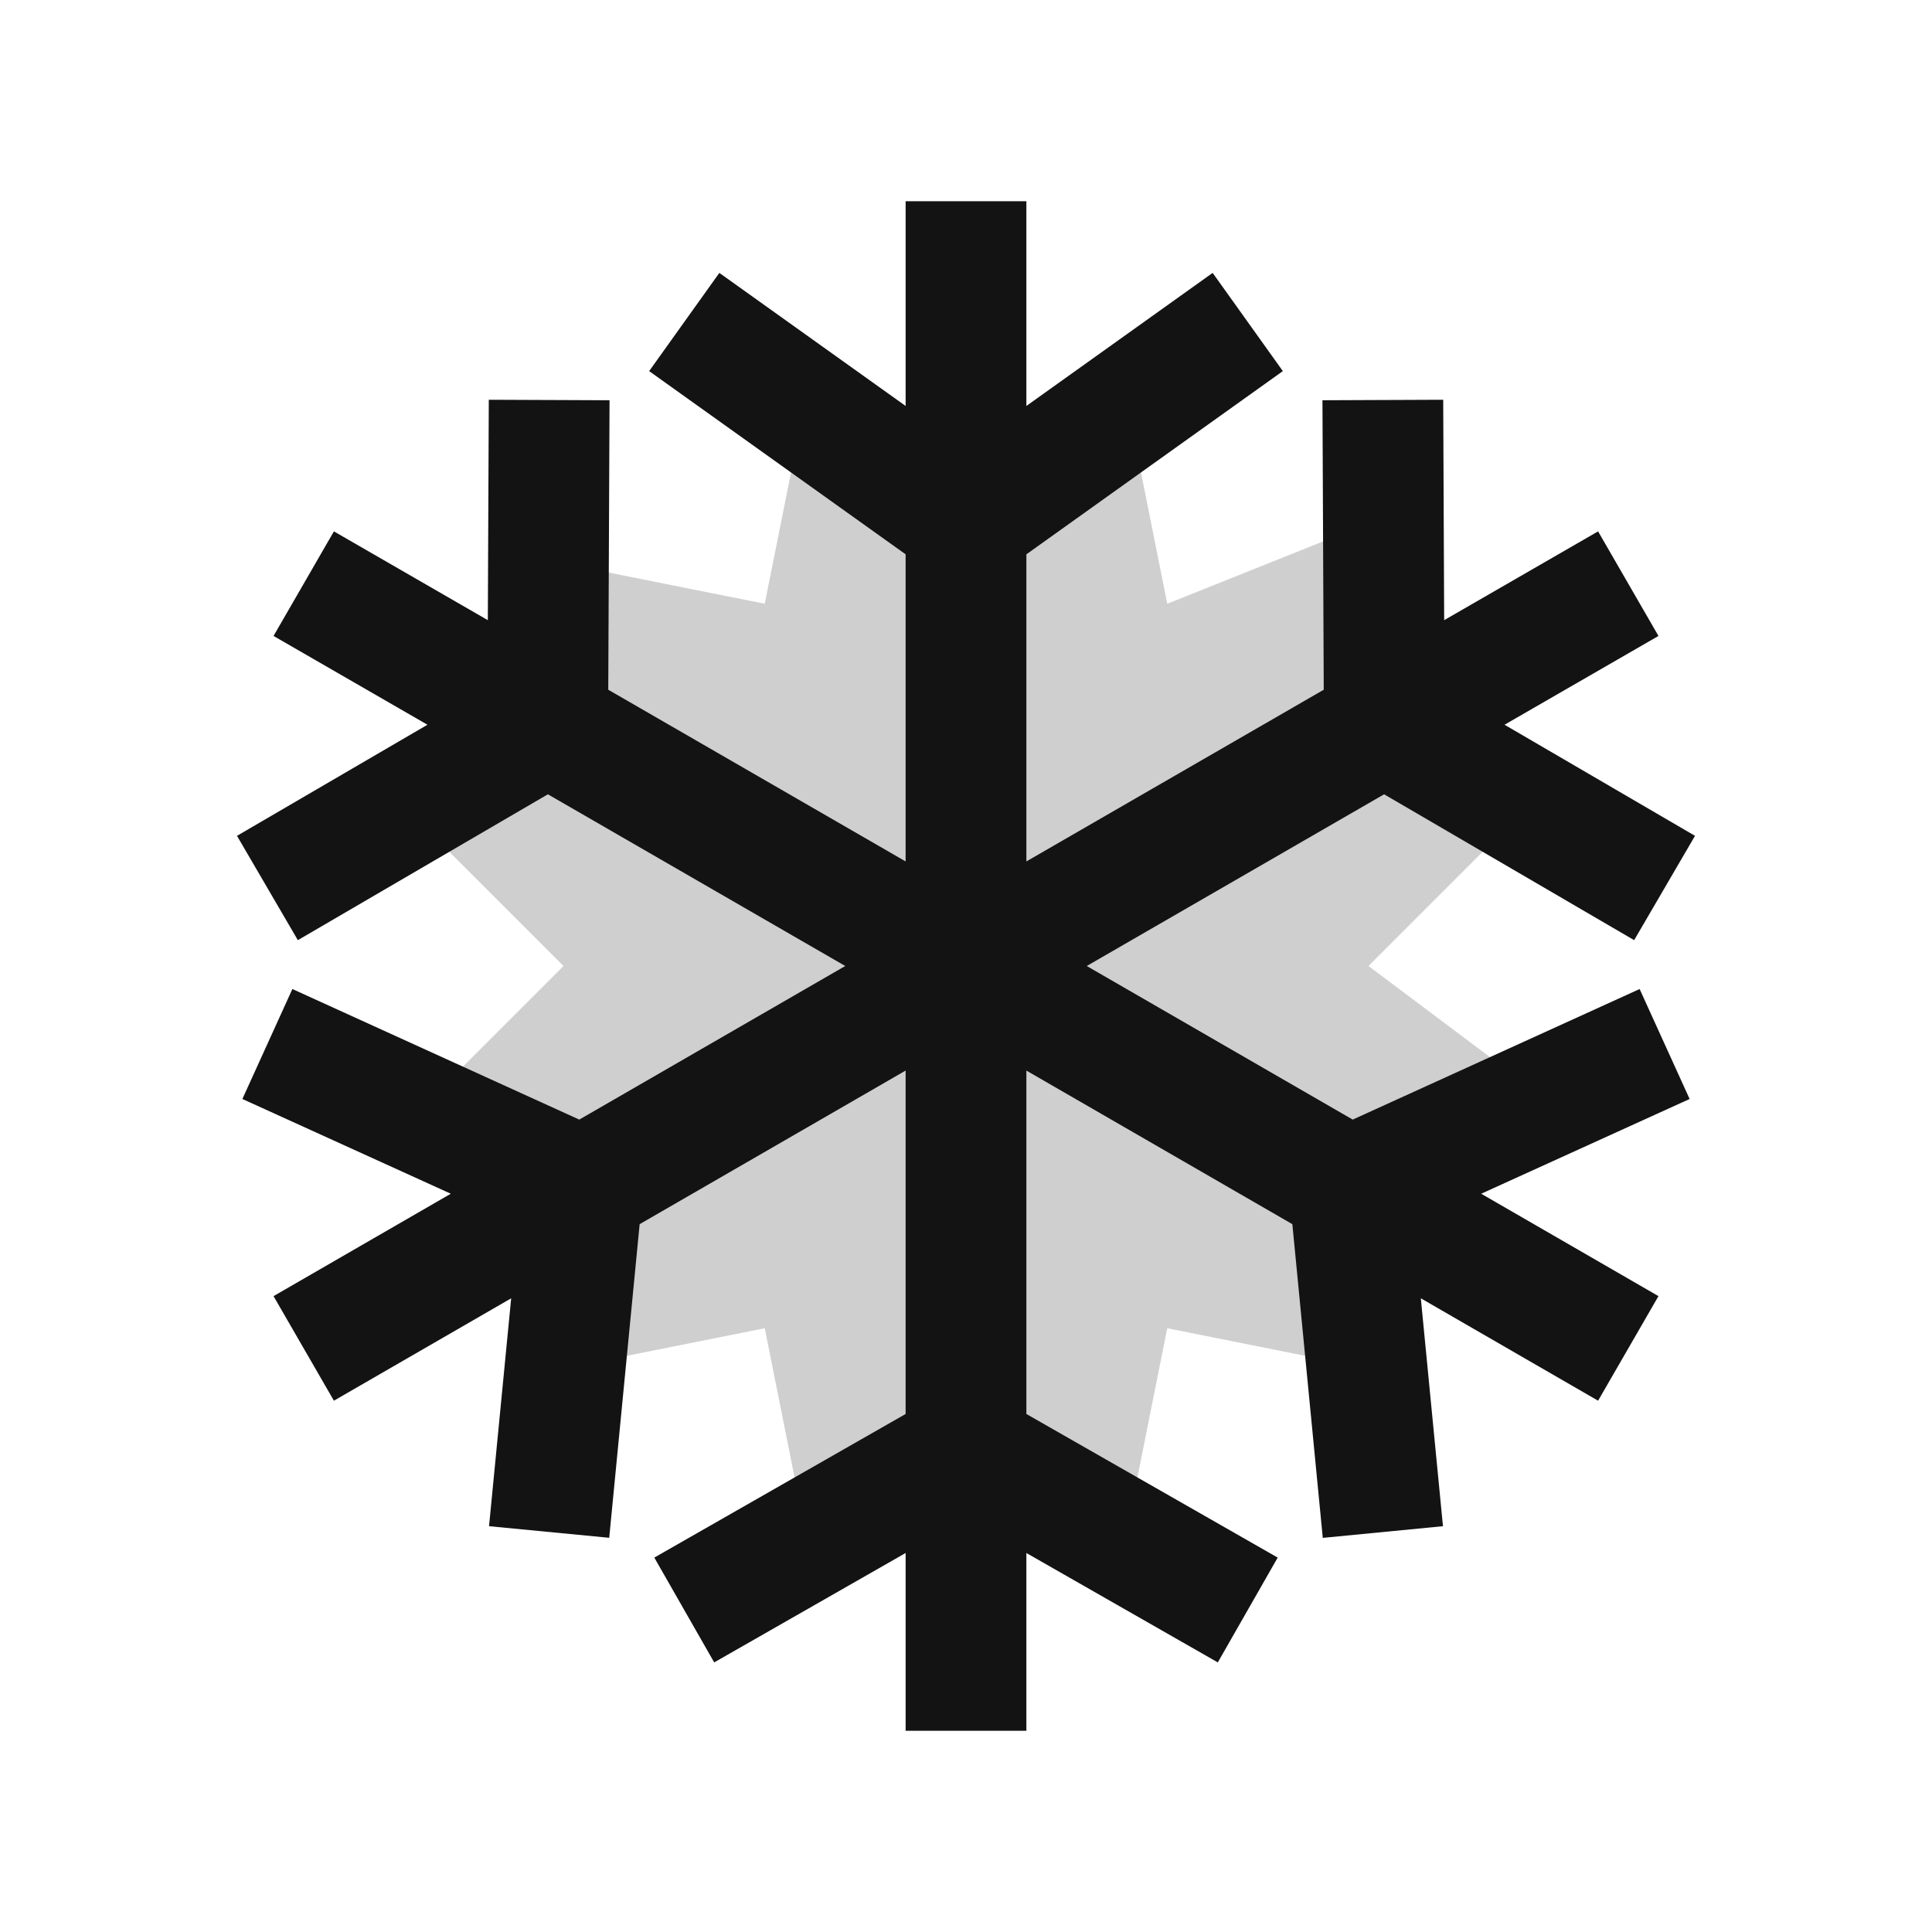<svg width="24" height="24" viewBox="0 0 24 24" fill="none" xmlns="http://www.w3.org/2000/svg">
<path opacity="0.2" d="M9.5 7.5L7 7L6.5 9L5 10L7 12L5.5 13.5L7.5 14.5L7 17L9.5 16.5L10 19L12 18.5L14 19L14.5 16.5L17 17V15L19 13.5L17 12L19 10L17 9V6.5L14.5 7.5L14 5L12 6L10 5L9.5 7.5Z" fill="#131313"/>
<path d="M11.25 6.886V10.701L7.556 8.568L7.572 4.972L6.072 4.966L6.06 7.704L4.148 6.601L3.398 7.9L5.31 9.003L2.944 10.383L3.7 11.679L6.806 9.867L10.5 12L7.196 13.908L3.632 12.286L3.011 13.652L5.6 14.829L3.398 16.101L4.148 17.4L6.35 16.128L6.075 18.959L7.568 19.103L7.946 15.207L11.25 13.299V17.565L8.128 19.349L8.872 20.651L11.25 19.292V21.5H12.75V19.292L15.128 20.651L15.872 19.349L12.75 17.565V13.299L16.054 15.207L16.432 19.104L17.925 18.959L17.65 16.128L19.852 17.4L20.602 16.101L18.4 14.829L20.989 13.652L20.368 12.286L16.804 13.908L13.5 12L17.194 9.867L20.3 11.679L21.056 10.383L18.69 9.003L20.602 7.9L19.852 6.601L17.94 7.704L17.928 4.966L16.428 4.972L16.444 8.568L12.75 10.701V6.886L15.936 4.61L15.064 3.39L12.75 5.043V2.5H11.25V5.043L8.936 3.39L8.064 4.61L11.25 6.886Z" fill="#131313"/>
</svg>
